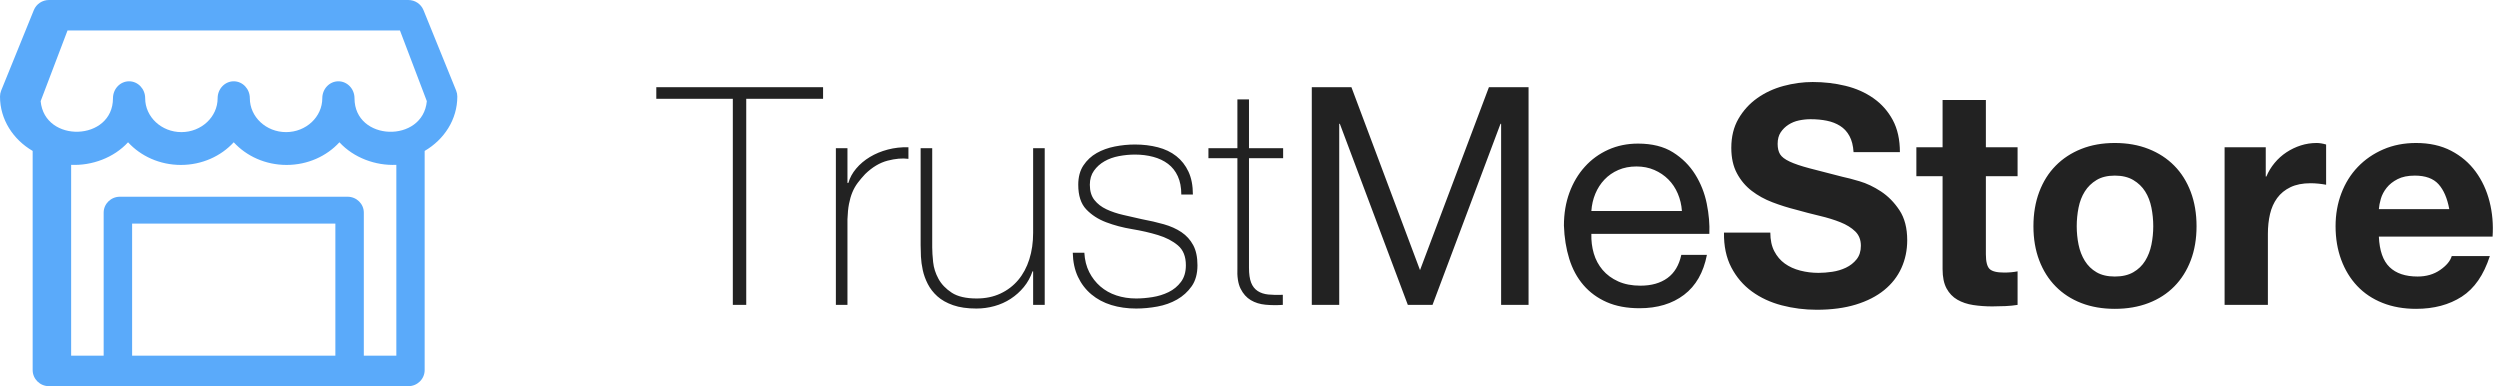 <?xml version="1.0" encoding="UTF-8"?>
<svg width="246px" height="38px" viewBox="0 0 246 38" version="1.1" xmlns="http://www.w3.org/2000/svg" xmlns:xlink="http://www.w3.org/1999/xlink">
    <!-- Generator: Sketch 57.1 (83088) - https://sketch.com -->
    <title>logo2</title>
    <desc>Created with Sketch.</desc>
    <g id="Page-1" stroke="none" stroke-width="1" fill="none" fill-rule="evenodd">
        <g id="Insurance-Login-Copy" transform="translate(-718, -368)">
            <g id="logo2" transform="translate(718, 368)">
                <path d="M64.58,9.72 L64.58,8.58 L80.99,8.58 L80.99,9.72 L73.43,9.72 L73.43,30 L72.11,30 L72.11,9.72 L64.58,9.72 Z M83.39,18 L83.48,18 C83.62,17.5 83.875,17.03 84.245,16.59 C84.615,16.15 85.065,15.77 85.595,15.45 C86.125,15.13 86.715,14.885 87.365,14.715 C88.015,14.545 88.69,14.47 89.39,14.49 L89.39,15.63 C88.79,15.55 88.105,15.61 87.335,15.81 C86.565,16.01 85.83,16.45 85.13,17.13 C84.85,17.43 84.605,17.72 84.395,18 C84.185,18.28 84.01,18.59 83.87,18.93 C83.73,19.27 83.62,19.65 83.54,20.07 C83.46,20.49 83.41,20.99 83.39,21.57 L83.39,30 L82.25,30 L82.25,14.58 L83.39,14.58 L83.39,18 Z M102.8,30 L101.66,30 L101.66,26.7 L101.6,26.7 C101.4,27.28 101.115,27.795 100.745,28.245 C100.375,28.695 99.945,29.08 99.455,29.4 C98.965,29.72 98.43,29.96 97.85,30.12 C97.27,30.28 96.68,30.36 96.08,30.36 C95.18,30.36 94.415,30.25 93.785,30.03 C93.155,29.81 92.64,29.52 92.24,29.16 C91.84,28.8 91.525,28.395 91.295,27.945 C91.065,27.495 90.9,27.04 90.8,26.58 C90.7,26.12 90.64,25.675 90.62,25.245 C90.6,24.815 90.59,24.44 90.59,24.12 L90.59,14.58 L91.73,14.58 L91.73,24.33 C91.73,24.73 91.76,25.215 91.82,25.785 C91.88,26.355 92.055,26.905 92.345,27.435 C92.635,27.965 93.07,28.42 93.65,28.8 C94.23,29.18 95.05,29.37 96.11,29.37 C96.97,29.37 97.745,29.21 98.435,28.89 C99.125,28.57 99.71,28.125 100.19,27.555 C100.67,26.985 101.035,26.305 101.285,25.515 C101.535,24.725 101.66,23.86 101.66,22.92 L101.66,14.58 L102.8,14.58 L102.8,30 Z M106.7,24.87 C106.74,25.59 106.9,26.225 107.18,26.775 C107.46,27.325 107.825,27.795 108.275,28.185 C108.725,28.575 109.25,28.87 109.85,29.07 C110.45,29.27 111.1,29.37 111.8,29.37 C112.3,29.37 112.835,29.325 113.405,29.235 C113.975,29.145 114.505,28.98 114.995,28.74 C115.485,28.5 115.89,28.165 116.21,27.735 C116.53,27.305 116.69,26.76 116.69,26.1 C116.69,25.24 116.43,24.59 115.91,24.15 C115.39,23.71 114.735,23.37 113.945,23.13 C113.155,22.89 112.305,22.695 111.395,22.545 C110.485,22.395 109.635,22.17 108.845,21.87 C108.055,21.57 107.4,21.145 106.88,20.595 C106.36,20.045 106.1,19.24 106.1,18.18 C106.1,17.42 106.27,16.785 106.61,16.275 C106.95,15.765 107.385,15.36 107.915,15.06 C108.445,14.76 109.04,14.545 109.7,14.415 C110.36,14.285 111.02,14.22 111.68,14.22 C112.48,14.22 113.23,14.31 113.93,14.49 C114.63,14.67 115.235,14.96 115.745,15.36 C116.255,15.76 116.655,16.27 116.945,16.89 C117.235,17.51 117.38,18.26 117.38,19.14 L116.24,19.14 C116.24,18.44 116.125,17.84 115.895,17.34 C115.665,16.84 115.345,16.435 114.935,16.125 C114.525,15.815 114.04,15.585 113.48,15.435 C112.92,15.285 112.32,15.21 111.68,15.21 C111.16,15.21 110.635,15.26 110.105,15.36 C109.575,15.46 109.1,15.63 108.68,15.87 C108.26,16.11 107.915,16.42 107.645,16.8 C107.375,17.18 107.24,17.64 107.24,18.18 C107.24,18.8 107.39,19.3 107.69,19.68 C107.99,20.06 108.385,20.365 108.875,20.595 C109.365,20.825 109.915,21.01 110.525,21.15 C111.135,21.29 111.75,21.43 112.37,21.57 C113.13,21.71 113.845,21.875 114.515,22.065 C115.185,22.255 115.765,22.515 116.255,22.845 C116.745,23.175 117.13,23.6 117.41,24.12 C117.69,24.64 117.83,25.3 117.83,26.1 C117.83,26.94 117.64,27.63 117.26,28.17 C116.88,28.71 116.4,29.145 115.82,29.475 C115.24,29.805 114.595,30.035 113.885,30.165 C113.175,30.295 112.48,30.36 111.8,30.36 C110.92,30.36 110.105,30.245 109.355,30.015 C108.605,29.785 107.95,29.435 107.39,28.965 C106.83,28.495 106.39,27.92 106.07,27.24 C105.75,26.56 105.58,25.77 105.56,24.87 L106.7,24.87 Z M126.26,15.57 L122.9,15.57 L122.9,26.34 C122.9,26.96 122.97,27.45 123.11,27.81 C123.25,28.17 123.465,28.445 123.755,28.635 C124.045,28.825 124.395,28.94 124.805,28.98 C125.215,29.02 125.69,29.03 126.23,29.01 L126.23,30 C125.65,30.04 125.085,30.035 124.535,29.985 C123.985,29.935 123.5,29.785 123.08,29.535 C122.66,29.285 122.325,28.91 122.075,28.41 C121.825,27.91 121.72,27.22 121.76,26.34 L121.76,15.57 L118.91,15.57 L118.91,14.58 L121.76,14.58 L121.76,9.78 L122.9,9.78 L122.9,14.58 L126.26,14.58 L126.26,15.57 Z M129.08,8.58 L132.98,8.58 L139.73,26.58 L146.51,8.58 L150.41,8.58 L150.41,30 L147.71,30 L147.71,12.18 L147.65,12.18 L140.96,30 L138.53,30 L131.84,12.18 L131.78,12.18 L131.78,30 L129.08,30 L129.08,8.58 Z M165.5,20.76 C165.46,20.16 165.325,19.59 165.095,19.05 C164.865,18.51 164.555,18.045 164.165,17.655 C163.775,17.265 163.315,16.955 162.785,16.725 C162.255,16.495 161.67,16.38 161.03,16.38 C160.37,16.38 159.775,16.495 159.245,16.725 C158.715,16.955 158.26,17.27 157.88,17.67 C157.5,18.07 157.2,18.535 156.98,19.065 C156.76,19.595 156.63,20.16 156.59,20.76 L165.5,20.76 Z M167.96,25.08 C167.62,26.82 166.87,28.13 165.71,29.01 C164.55,29.89 163.09,30.33 161.33,30.33 C160.09,30.33 159.015,30.13 158.105,29.73 C157.195,29.33 156.43,28.77 155.81,28.05 C155.19,27.33 154.725,26.47 154.415,25.47 C154.105,24.47 153.93,23.38 153.89,22.2 C153.89,21.02 154.07,19.94 154.43,18.96 C154.79,17.98 155.295,17.13 155.945,16.41 C156.595,15.69 157.365,15.13 158.255,14.73 C159.145,14.33 160.12,14.13 161.18,14.13 C162.56,14.13 163.705,14.415 164.615,14.985 C165.525,15.555 166.255,16.28 166.805,17.16 C167.355,18.04 167.735,19 167.945,20.04 C168.155,21.08 168.24,22.07 168.2,23.01 L156.59,23.01 C156.57,23.69 156.65,24.335 156.83,24.945 C157.01,25.555 157.3,26.095 157.7,26.565 C158.1,27.035 158.61,27.41 159.23,27.69 C159.85,27.97 160.58,28.11 161.42,28.11 C162.5,28.11 163.385,27.86 164.075,27.36 C164.765,26.86 165.22,26.1 165.44,25.08 L167.96,25.08 Z M174.2,22.89 C174.2,23.61 174.33,24.22 174.59,24.72 C174.85,25.22 175.195,25.625 175.625,25.935 C176.055,26.245 176.56,26.475 177.14,26.625 C177.72,26.775 178.32,26.85 178.94,26.85 C179.36,26.85 179.81,26.815 180.29,26.745 C180.77,26.675 181.22,26.54 181.64,26.34 C182.06,26.14 182.41,25.865 182.69,25.515 C182.97,25.165 183.11,24.72 183.11,24.18 C183.11,23.6 182.925,23.13 182.555,22.77 C182.185,22.41 181.7,22.11 181.1,21.87 C180.5,21.63 179.82,21.42 179.06,21.24 C178.3,21.06 177.53,20.86 176.75,20.64 C175.95,20.44 175.17,20.195 174.41,19.905 C173.65,19.615 172.97,19.24 172.37,18.78 C171.77,18.32 171.285,17.745 170.915,17.055 C170.545,16.365 170.36,15.53 170.36,14.55 C170.36,13.45 170.595,12.495 171.065,11.685 C171.535,10.875 172.15,10.2 172.91,9.66 C173.67,9.12 174.53,8.72 175.49,8.46 C176.45,8.2 177.41,8.07 178.37,8.07 C179.49,8.07 180.565,8.195 181.595,8.445 C182.625,8.695 183.54,9.1 184.34,9.66 C185.14,10.22 185.775,10.935 186.245,11.805 C186.715,12.675 186.95,13.73 186.95,14.97 L182.39,14.97 C182.35,14.33 182.215,13.8 181.985,13.38 C181.755,12.96 181.45,12.63 181.07,12.39 C180.69,12.15 180.255,11.98 179.765,11.88 C179.275,11.78 178.74,11.73 178.16,11.73 C177.78,11.73 177.4,11.77 177.02,11.85 C176.64,11.93 176.295,12.07 175.985,12.27 C175.675,12.47 175.42,12.72 175.22,13.02 C175.02,13.32 174.92,13.7 174.92,14.16 C174.92,14.58 175,14.92 175.16,15.18 C175.32,15.44 175.635,15.68 176.105,15.9 C176.575,16.12 177.225,16.34 178.055,16.56 C178.885,16.78 179.97,17.06 181.31,17.4 C181.71,17.48 182.265,17.625 182.975,17.835 C183.685,18.045 184.39,18.38 185.09,18.84 C185.79,19.3 186.395,19.915 186.905,20.685 C187.415,21.455 187.67,22.44 187.67,23.64 C187.67,24.62 187.48,25.53 187.1,26.37 C186.72,27.21 186.155,27.935 185.405,28.545 C184.655,29.155 183.725,29.63 182.615,29.97 C181.505,30.31 180.22,30.48 178.76,30.48 C177.58,30.48 176.435,30.335 175.325,30.045 C174.215,29.755 173.235,29.3 172.385,28.68 C171.535,28.06 170.86,27.27 170.36,26.31 C169.86,25.35 169.62,24.21 169.64,22.89 L174.2,22.89 Z M195.41,14.49 L198.53,14.49 L198.53,17.34 L195.41,17.34 L195.41,25.02 C195.41,25.74 195.53,26.22 195.77,26.46 C196.01,26.7 196.49,26.82 197.21,26.82 C197.45,26.82 197.68,26.81 197.9,26.79 C198.12,26.77 198.33,26.74 198.53,26.7 L198.53,30 C198.17,30.06 197.77,30.1 197.33,30.12 C196.89,30.14 196.46,30.15 196.04,30.15 C195.38,30.15 194.755,30.105 194.165,30.015 C193.575,29.925 193.055,29.75 192.605,29.49 C192.155,29.23 191.8,28.86 191.54,28.38 C191.28,27.9 191.15,27.27 191.15,26.49 L191.15,17.34 L188.57,17.34 L188.57,14.49 L191.15,14.49 L191.15,9.84 L195.41,9.84 L195.41,14.49 Z M204.35,22.26 C204.35,22.88 204.41,23.485 204.53,24.075 C204.65,24.665 204.855,25.195 205.145,25.665 C205.435,26.135 205.82,26.51 206.3,26.79 C206.78,27.07 207.38,27.21 208.1,27.21 C208.82,27.21 209.425,27.07 209.915,26.79 C210.405,26.51 210.795,26.135 211.085,25.665 C211.375,25.195 211.58,24.665 211.7,24.075 C211.82,23.485 211.88,22.88 211.88,22.26 C211.88,21.64 211.82,21.03 211.7,20.43 C211.58,19.83 211.375,19.3 211.085,18.84 C210.795,18.38 210.405,18.005 209.915,17.715 C209.425,17.425 208.82,17.28 208.1,17.28 C207.38,17.28 206.78,17.425 206.3,17.715 C205.82,18.005 205.435,18.38 205.145,18.84 C204.855,19.3 204.65,19.83 204.53,20.43 C204.41,21.03 204.35,21.64 204.35,22.26 Z M200.09,22.26 C200.09,21.02 200.28,19.895 200.66,18.885 C201.04,17.875 201.58,17.015 202.28,16.305 C202.98,15.595 203.82,15.045 204.8,14.655 C205.78,14.265 206.88,14.07 208.1,14.07 C209.32,14.07 210.425,14.265 211.415,14.655 C212.405,15.045 213.25,15.595 213.95,16.305 C214.65,17.015 215.19,17.875 215.57,18.885 C215.95,19.895 216.14,21.02 216.14,22.26 C216.14,23.5 215.95,24.62 215.57,25.62 C215.19,26.62 214.65,27.475 213.95,28.185 C213.25,28.895 212.405,29.44 211.415,29.82 C210.425,30.2 209.32,30.39 208.1,30.39 C206.88,30.39 205.78,30.2 204.8,29.82 C203.82,29.44 202.98,28.895 202.28,28.185 C201.58,27.475 201.04,26.62 200.66,25.62 C200.28,24.62 200.09,23.5 200.09,22.26 Z M218.9,14.49 L222.95,14.49 L222.95,17.37 L223.01,17.37 C223.21,16.89 223.48,16.445 223.82,16.035 C224.16,15.625 224.55,15.275 224.99,14.985 C225.43,14.695 225.9,14.47 226.4,14.31 C226.9,14.15 227.42,14.07 227.96,14.07 C228.24,14.07 228.55,14.12 228.89,14.22 L228.89,18.18 C228.69,18.14 228.45,18.105 228.17,18.075 C227.89,18.045 227.62,18.03 227.36,18.03 C226.58,18.03 225.92,18.16 225.38,18.42 C224.84,18.68 224.405,19.035 224.075,19.485 C223.745,19.935 223.51,20.46 223.37,21.06 C223.23,21.66 223.16,22.31 223.16,23.01 L223.16,30 L218.9,30 L218.9,14.49 Z M241.01,20.58 C240.81,19.5 240.455,18.68 239.945,18.12 C239.435,17.56 238.66,17.28 237.62,17.28 C236.94,17.28 236.375,17.395 235.925,17.625 C235.475,17.855 235.115,18.14 234.845,18.48 C234.575,18.82 234.385,19.18 234.275,19.56 C234.165,19.94 234.1,20.28 234.08,20.58 L241.01,20.58 Z M234.08,23.28 C234.14,24.66 234.49,25.66 235.13,26.28 C235.77,26.9 236.69,27.21 237.89,27.21 C238.75,27.21 239.49,26.995 240.11,26.565 C240.73,26.135 241.11,25.68 241.25,25.2 L245,25.2 C244.4,27.06 243.48,28.39 242.24,29.19 C241,29.99 239.5,30.39 237.74,30.39 C236.52,30.39 235.42,30.195 234.44,29.805 C233.46,29.415 232.63,28.86 231.95,28.14 C231.27,27.42 230.745,26.56 230.375,25.56 C230.005,24.56 229.82,23.46 229.82,22.26 C229.82,21.1 230.01,20.02 230.39,19.02 C230.77,18.02 231.31,17.155 232.01,16.425 C232.71,15.695 233.545,15.12 234.515,14.7 C235.485,14.28 236.56,14.07 237.74,14.07 C239.06,14.07 240.21,14.325 241.19,14.835 C242.17,15.345 242.975,16.03 243.605,16.89 C244.235,17.75 244.69,18.73 244.97,19.83 C245.25,20.93 245.35,22.08 245.27,23.28 L234.08,23.28 Z" id="TrustMeStore" fill="#222222" fill-rule="nonzero"></path>
                <path d="M34.883,9.667 C34.883,8.746 34.174,8 33.298,8 C32.423,8 31.714,8.746 31.714,9.667 C31.714,11.505 30.115,13 28.149,13 C26.183,13 24.584,11.505 24.584,9.667 C24.584,8.746 23.875,8 23,8 C22.125,8 21.415,8.746 21.415,9.667 C21.415,11.505 19.816,13 17.85,13 C15.885,13 14.285,11.505 14.285,9.667 C14.285,8.746 13.576,8 12.701,8 C11.826,8 11.117,8.746 11.117,9.667 C11.117,13.908 4.382,14.118 4,9.953 L6.644,3 L39.356,3 L42,9.953 C41.619,14.108 34.883,13.927 34.883,9.667 L34.883,9.667 Z M39,35 L35.8,35 L35.8,20.922 C35.8,20.058 35.084,19.358 34.2,19.358 L11.8,19.358 C10.916,19.358 10.2,20.058 10.2,20.922 L10.2,35 L7,35 L7,16.219 C9.035,16.316 11.2,15.527 12.6,14 C13.849,15.362 15.716,16.23 17.8,16.23 C19.884,16.23 21.751,15.362 23,14 C24.249,15.362 26.116,16.23 28.2,16.23 C30.284,16.23 32.151,15.362 33.4,14 C34.797,15.525 36.962,16.319 39,16.219 L39,35 Z M13,35 L33,35 L33,22 L13,22 L13,35 Z M41.671,0.995 C41.426,0.394 40.835,0 40.179,0 L4.821,0 C4.165,0 3.574,0.394 3.329,0.995 L0.115,8.912 C0.039,9.099 0,9.298 0,9.5 C0,11.758 1.291,13.73 3.214,14.851 L3.214,36.417 C3.214,37.291 3.934,38 4.821,38 L40.179,38 C41.066,38 41.786,37.291 41.786,36.417 L41.786,14.851 C43.709,13.73 45,11.758 45,9.5 C45,9.298 44.961,9.099 44.885,8.912 L41.671,0.995 Z" id="Fill-1-Copy" fill="#5AAAFA"></path>
            </g>
        </g>
    </g>
</svg>